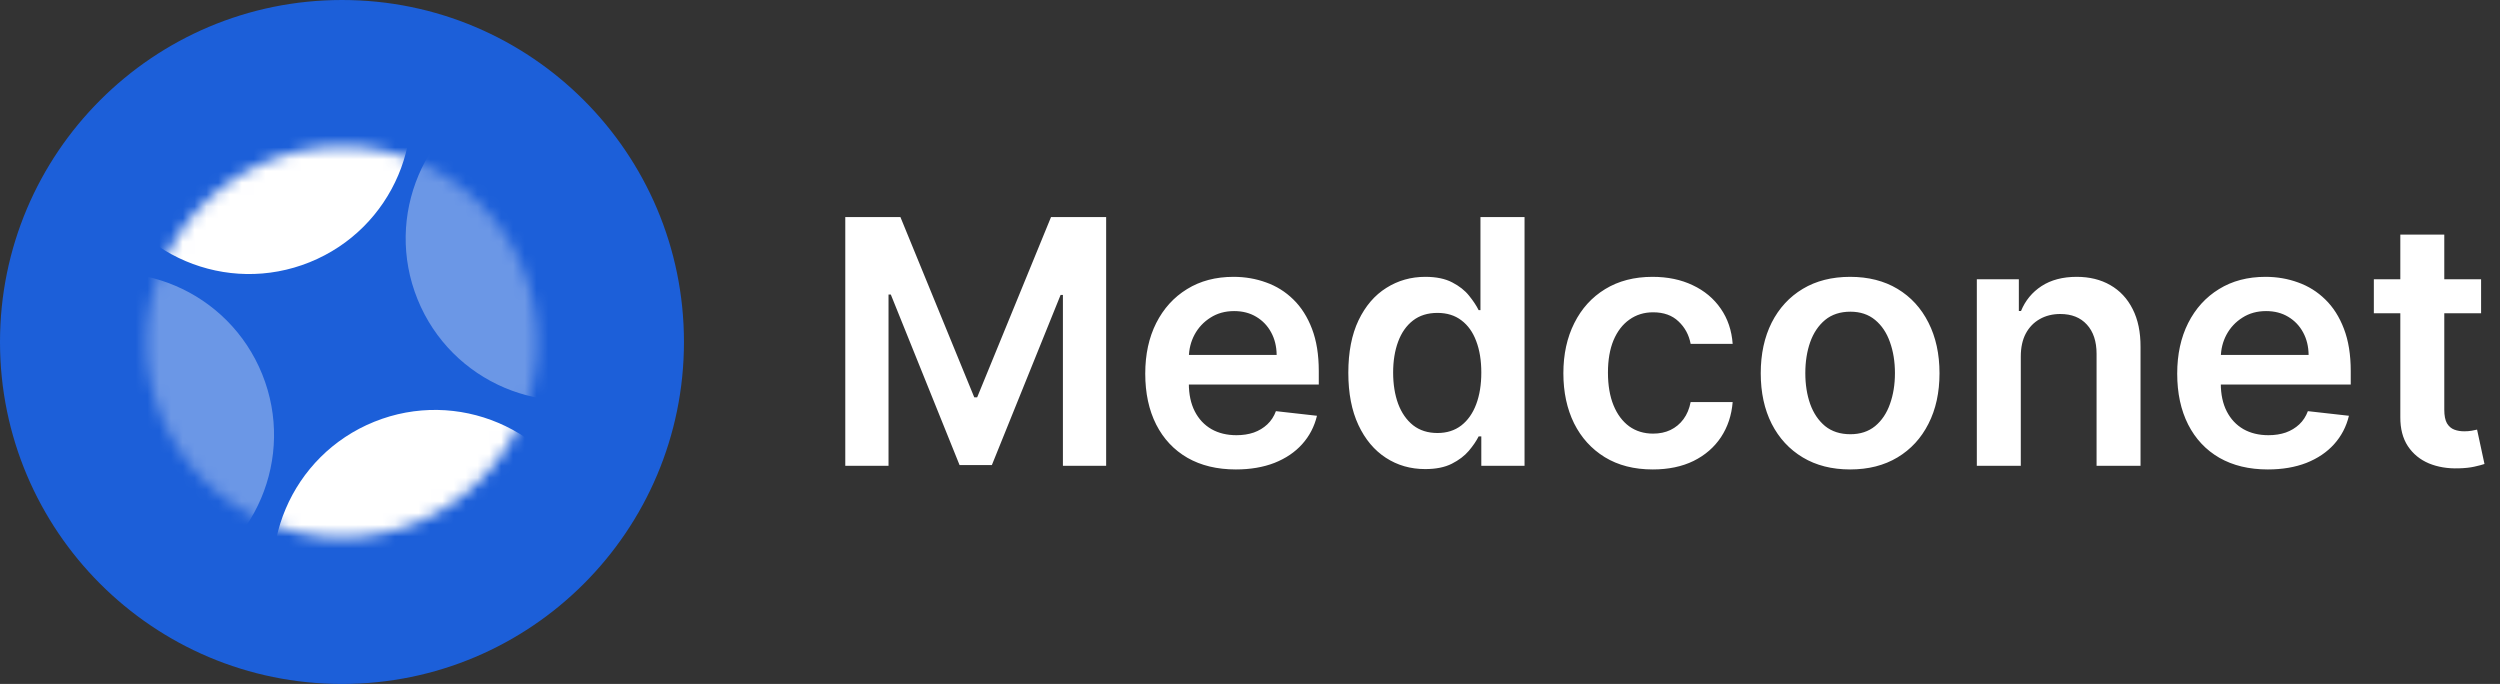 <svg width="212" height="58" viewBox="0 0 212 58" fill="none" xmlns="http://www.w3.org/2000/svg">
<rect x="0" y="0" width="212" height="58" fill="#333333" stroke="none"/>
<circle cx="29" cy="29" r="29" fill="#1C5FD9"/>
<mask id="mask0_1_256" style="mask-type:alpha" maskUnits="userSpaceOnUse" x="12" y="12" width="34" height="34">
<ellipse cx="29" cy="29" rx="16.571" ry="16.571" fill="#C4C4C4"/>
</mask>
<g mask="url(#mask0_1_256)">
<ellipse cx="21.116" cy="9.486" rx="13.749" ry="13.749" transform="rotate(-22 21.116 9.486)" fill="white"/>
<ellipse cx="36.885" cy="48.514" rx="13.749" ry="13.749" transform="rotate(-22 36.885 48.514)" fill="white"/>
<ellipse cx="9.487" cy="36.885" rx="13.749" ry="13.749" transform="rotate(-22 9.487 36.885)" fill="white" fill-opacity="0.35"/>
<ellipse cx="48.153" cy="20.222" rx="13.749" ry="13.749" transform="rotate(-22 48.153 20.222)" fill="white" fill-opacity="0.35"/>
</g>
<path d="M71.68 18.409H76.356L82.617 33.692H82.864L89.126 18.409H93.801V39.5H90.135V25.01H89.939L84.11 39.438H81.371L75.542 24.979H75.347V39.5H71.68V18.409ZM104.8 39.809C103.214 39.809 101.844 39.479 100.691 38.82C99.544 38.154 98.662 37.214 98.044 35.999C97.426 34.776 97.117 33.338 97.117 31.684C97.117 30.056 97.426 28.628 98.044 27.399C98.669 26.164 99.541 25.203 100.66 24.516C101.779 23.823 103.093 23.476 104.604 23.476C105.579 23.476 106.499 23.634 107.364 23.95C108.236 24.259 109.005 24.739 109.671 25.391C110.343 26.044 110.872 26.874 111.257 27.884C111.641 28.886 111.833 30.081 111.833 31.467V32.61H98.868V30.098H108.26C108.253 29.384 108.098 28.749 107.796 28.192C107.494 27.63 107.072 27.187 106.53 26.864C105.994 26.541 105.369 26.38 104.655 26.38C103.893 26.38 103.224 26.565 102.647 26.936C102.071 27.3 101.621 27.78 101.298 28.378C100.982 28.968 100.821 29.617 100.814 30.324V32.518C100.814 33.438 100.982 34.227 101.319 34.886C101.655 35.539 102.125 36.04 102.73 36.39C103.334 36.733 104.041 36.905 104.851 36.905C105.393 36.905 105.884 36.829 106.324 36.678C106.763 36.52 107.144 36.29 107.467 35.988C107.79 35.686 108.033 35.312 108.198 34.866L111.679 35.257C111.459 36.177 111.04 36.98 110.422 37.667C109.811 38.347 109.029 38.875 108.074 39.253C107.12 39.624 106.029 39.809 104.8 39.809ZM120.857 39.778C119.615 39.778 118.502 39.459 117.521 38.82C116.539 38.182 115.763 37.255 115.193 36.04C114.623 34.825 114.338 33.349 114.338 31.611C114.338 29.854 114.627 28.371 115.203 27.163C115.787 25.947 116.573 25.031 117.562 24.413C118.55 23.788 119.652 23.476 120.867 23.476C121.794 23.476 122.556 23.634 123.154 23.95C123.751 24.259 124.225 24.633 124.575 25.072C124.925 25.505 125.196 25.913 125.388 26.298H125.543V18.409H129.281V39.5H125.615V37.008H125.388C125.196 37.392 124.918 37.801 124.554 38.233C124.19 38.659 123.71 39.023 123.113 39.325C122.515 39.627 121.763 39.778 120.857 39.778ZM121.897 36.719C122.687 36.719 123.36 36.507 123.916 36.081C124.472 35.648 124.894 35.048 125.182 34.279C125.471 33.51 125.615 32.614 125.615 31.591C125.615 30.568 125.471 29.679 125.182 28.924C124.901 28.168 124.482 27.581 123.926 27.163C123.377 26.744 122.701 26.534 121.897 26.534C121.067 26.534 120.373 26.751 119.817 27.183C119.261 27.616 118.842 28.213 118.561 28.975C118.279 29.737 118.138 30.609 118.138 31.591C118.138 32.58 118.279 33.462 118.561 34.238C118.849 35.007 119.271 35.614 119.827 36.06C120.39 36.5 121.08 36.719 121.897 36.719ZM140.154 39.809C138.575 39.809 137.219 39.462 136.086 38.769C134.96 38.075 134.091 37.118 133.48 35.896C132.876 34.667 132.574 33.252 132.574 31.653C132.574 30.046 132.883 28.628 133.501 27.399C134.119 26.164 134.991 25.203 136.117 24.516C137.25 23.823 138.588 23.476 140.133 23.476C141.417 23.476 142.553 23.713 143.542 24.186C144.537 24.653 145.33 25.316 145.921 26.174C146.511 27.025 146.848 28.021 146.93 29.16H143.367C143.223 28.398 142.879 27.763 142.337 27.255C141.801 26.74 141.084 26.483 140.185 26.483C139.422 26.483 138.753 26.689 138.176 27.101C137.6 27.506 137.15 28.09 136.827 28.852C136.511 29.614 136.354 30.527 136.354 31.591C136.354 32.669 136.511 33.596 136.827 34.371C137.143 35.14 137.586 35.734 138.156 36.153C138.732 36.565 139.409 36.771 140.185 36.771C140.734 36.771 141.225 36.668 141.657 36.462C142.097 36.249 142.464 35.944 142.759 35.545C143.054 35.147 143.257 34.663 143.367 34.093H146.93C146.841 35.212 146.511 36.205 145.941 37.07C145.371 37.928 144.596 38.601 143.614 39.088C142.632 39.569 141.479 39.809 140.154 39.809ZM156.891 39.809C155.346 39.809 154.007 39.469 152.875 38.789C151.742 38.11 150.863 37.159 150.238 35.937C149.62 34.715 149.311 33.287 149.311 31.653C149.311 30.019 149.62 28.587 150.238 27.358C150.863 26.129 151.742 25.175 152.875 24.495C154.007 23.816 155.346 23.476 156.891 23.476C158.436 23.476 159.774 23.816 160.907 24.495C162.04 25.175 162.915 26.129 163.533 27.358C164.158 28.587 164.47 30.019 164.47 31.653C164.47 33.287 164.158 34.715 163.533 35.937C162.915 37.159 162.04 38.11 160.907 38.789C159.774 39.469 158.436 39.809 156.891 39.809ZM156.912 36.822C157.749 36.822 158.449 36.592 159.012 36.133C159.575 35.666 159.994 35.041 160.269 34.258C160.55 33.475 160.691 32.604 160.691 31.642C160.691 30.674 160.55 29.799 160.269 29.016C159.994 28.227 159.575 27.599 159.012 27.132C158.449 26.665 157.749 26.431 156.912 26.431C156.053 26.431 155.339 26.665 154.769 27.132C154.207 27.599 153.784 28.227 153.503 29.016C153.228 29.799 153.091 30.674 153.091 31.642C153.091 32.604 153.228 33.475 153.503 34.258C153.784 35.041 154.207 35.666 154.769 36.133C155.339 36.592 156.053 36.822 156.912 36.822ZM171.363 30.232V39.5H167.635V23.682H171.198V26.37H171.383C171.747 25.484 172.327 24.78 173.124 24.259C173.927 23.737 174.919 23.476 176.1 23.476C177.191 23.476 178.142 23.709 178.952 24.176C179.769 24.643 180.401 25.319 180.847 26.205C181.3 27.091 181.524 28.165 181.517 29.428V39.5H177.789V30.005C177.789 28.948 177.514 28.12 176.965 27.523C176.423 26.926 175.671 26.627 174.71 26.627C174.057 26.627 173.477 26.771 172.969 27.06C172.468 27.341 172.073 27.75 171.785 28.285C171.503 28.821 171.363 29.47 171.363 30.232ZM192.309 39.809C190.723 39.809 189.354 39.479 188.2 38.82C187.054 38.154 186.172 37.214 185.554 35.999C184.936 34.776 184.627 33.338 184.627 31.684C184.627 30.056 184.936 28.628 185.554 27.399C186.178 26.164 187.05 25.203 188.169 24.516C189.288 23.823 190.603 23.476 192.114 23.476C193.089 23.476 194.009 23.634 194.874 23.95C195.746 24.259 196.514 24.739 197.18 25.391C197.853 26.044 198.382 26.874 198.766 27.884C199.151 28.886 199.343 30.081 199.343 31.467V32.61H186.378V30.098H195.77C195.763 29.384 195.608 28.749 195.306 28.192C195.004 27.63 194.582 27.187 194.039 26.864C193.504 26.541 192.879 26.38 192.165 26.38C191.403 26.38 190.734 26.565 190.157 26.936C189.58 27.3 189.131 27.78 188.808 28.378C188.492 28.968 188.331 29.617 188.324 30.324V32.518C188.324 33.438 188.492 34.227 188.829 34.886C189.165 35.539 189.635 36.04 190.239 36.39C190.844 36.733 191.551 36.905 192.361 36.905C192.903 36.905 193.394 36.829 193.833 36.678C194.273 36.52 194.654 36.29 194.977 35.988C195.299 35.686 195.543 35.312 195.708 34.866L199.189 35.257C198.969 36.177 198.55 36.98 197.932 37.667C197.321 38.347 196.538 38.875 195.584 39.253C194.63 39.624 193.538 39.809 192.309 39.809ZM210.396 23.682V26.565H201.302V23.682H210.396ZM203.547 19.892H207.275V34.742C207.275 35.243 207.351 35.628 207.502 35.896C207.66 36.157 207.866 36.335 208.12 36.431C208.374 36.527 208.655 36.575 208.964 36.575C209.198 36.575 209.411 36.558 209.603 36.524C209.802 36.489 209.953 36.459 210.056 36.431L210.684 39.346C210.485 39.414 210.2 39.49 209.829 39.572C209.465 39.654 209.019 39.703 208.491 39.716C207.557 39.744 206.716 39.603 205.967 39.294C205.219 38.978 204.625 38.491 204.186 37.832C203.753 37.173 203.54 36.349 203.547 35.36V19.892Z" fill="white"/>
</svg>
